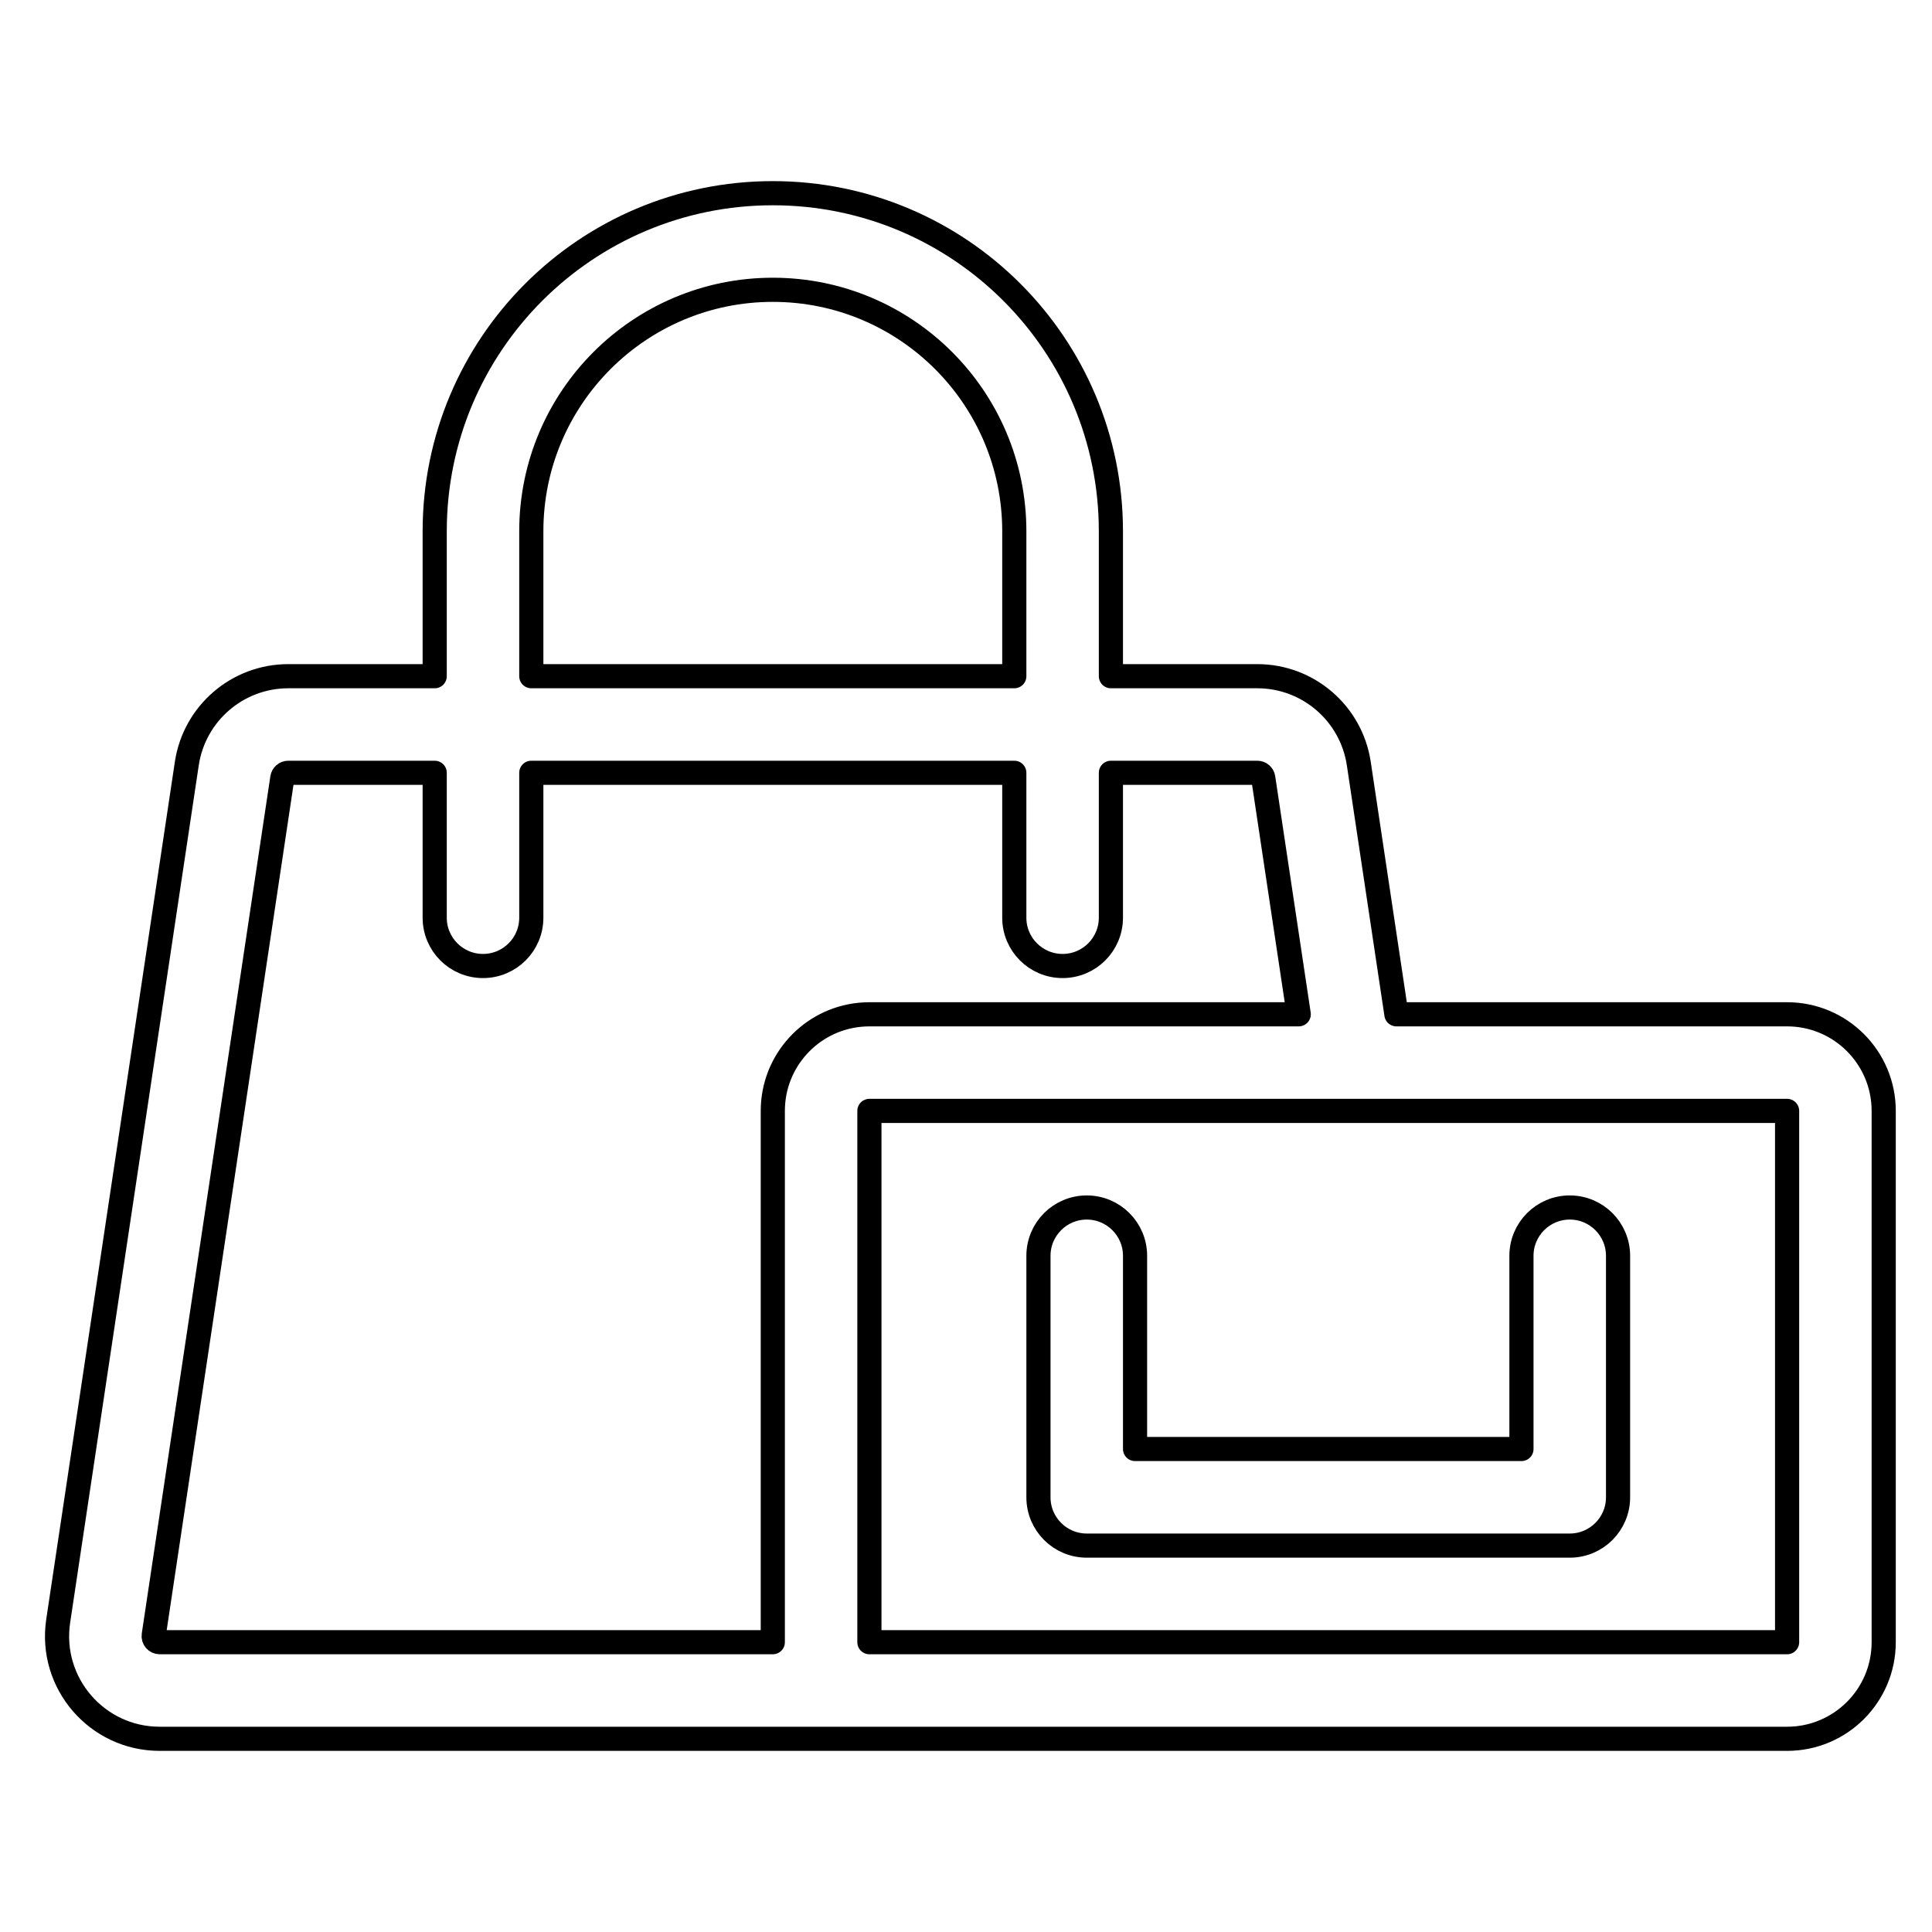 <svg viewBox="0 0 80 80" fill="none">
  <path d="M47 52C47 50.895 46.105 50 45 50C43.895 50 43 50.895 43 52V62C43 63.105 43.895 64 45 64H65C66.105 64 67 63.105 67 62V52C67 50.895 66.105 50 65 50C63.895 50 63 50.895 63 52V60H47V52Z" stroke="currentColor" stroke-linecap="round" stroke-linejoin="round" />
  <path fill-rule="evenodd" clip-rule="evenodd" d="M32 8C24.268 8 18 14.268 18 22V28H11.938C9.834 28 8.047 29.539 7.735 31.62L2.41 67.12C2.024 69.689 4.014 72 6.613 72H74C76.209 72 78 70.209 78 68V46C78 43.791 76.209 42 74 42H57.822L56.265 31.62C55.953 29.539 54.166 28 52.062 28H46V22C46 14.268 39.732 8 32 8ZM36 42C35.862 42 35.725 42.007 35.591 42.021C33.574 42.225 32 43.929 32 46V68H6.613C6.46 68 6.343 67.864 6.365 67.713L11.69 32.213C11.709 32.09 11.814 32 11.938 32H18V38C18 39.105 18.895 40 20 40C21.105 40 22 39.105 22 38V32H42V38C42 39.105 42.895 40 44 40C45.105 40 46 39.105 46 38V32H52.062C52.186 32 52.291 32.09 52.309 32.213L53.778 42H36ZM36 68V46H74V68H36ZM42 28V22C42 16.477 37.523 12 32 12C26.477 12 22 16.477 22 22V28H42Z" stroke="currentColor" stroke-linecap="round" stroke-linejoin="round" />
</svg>
